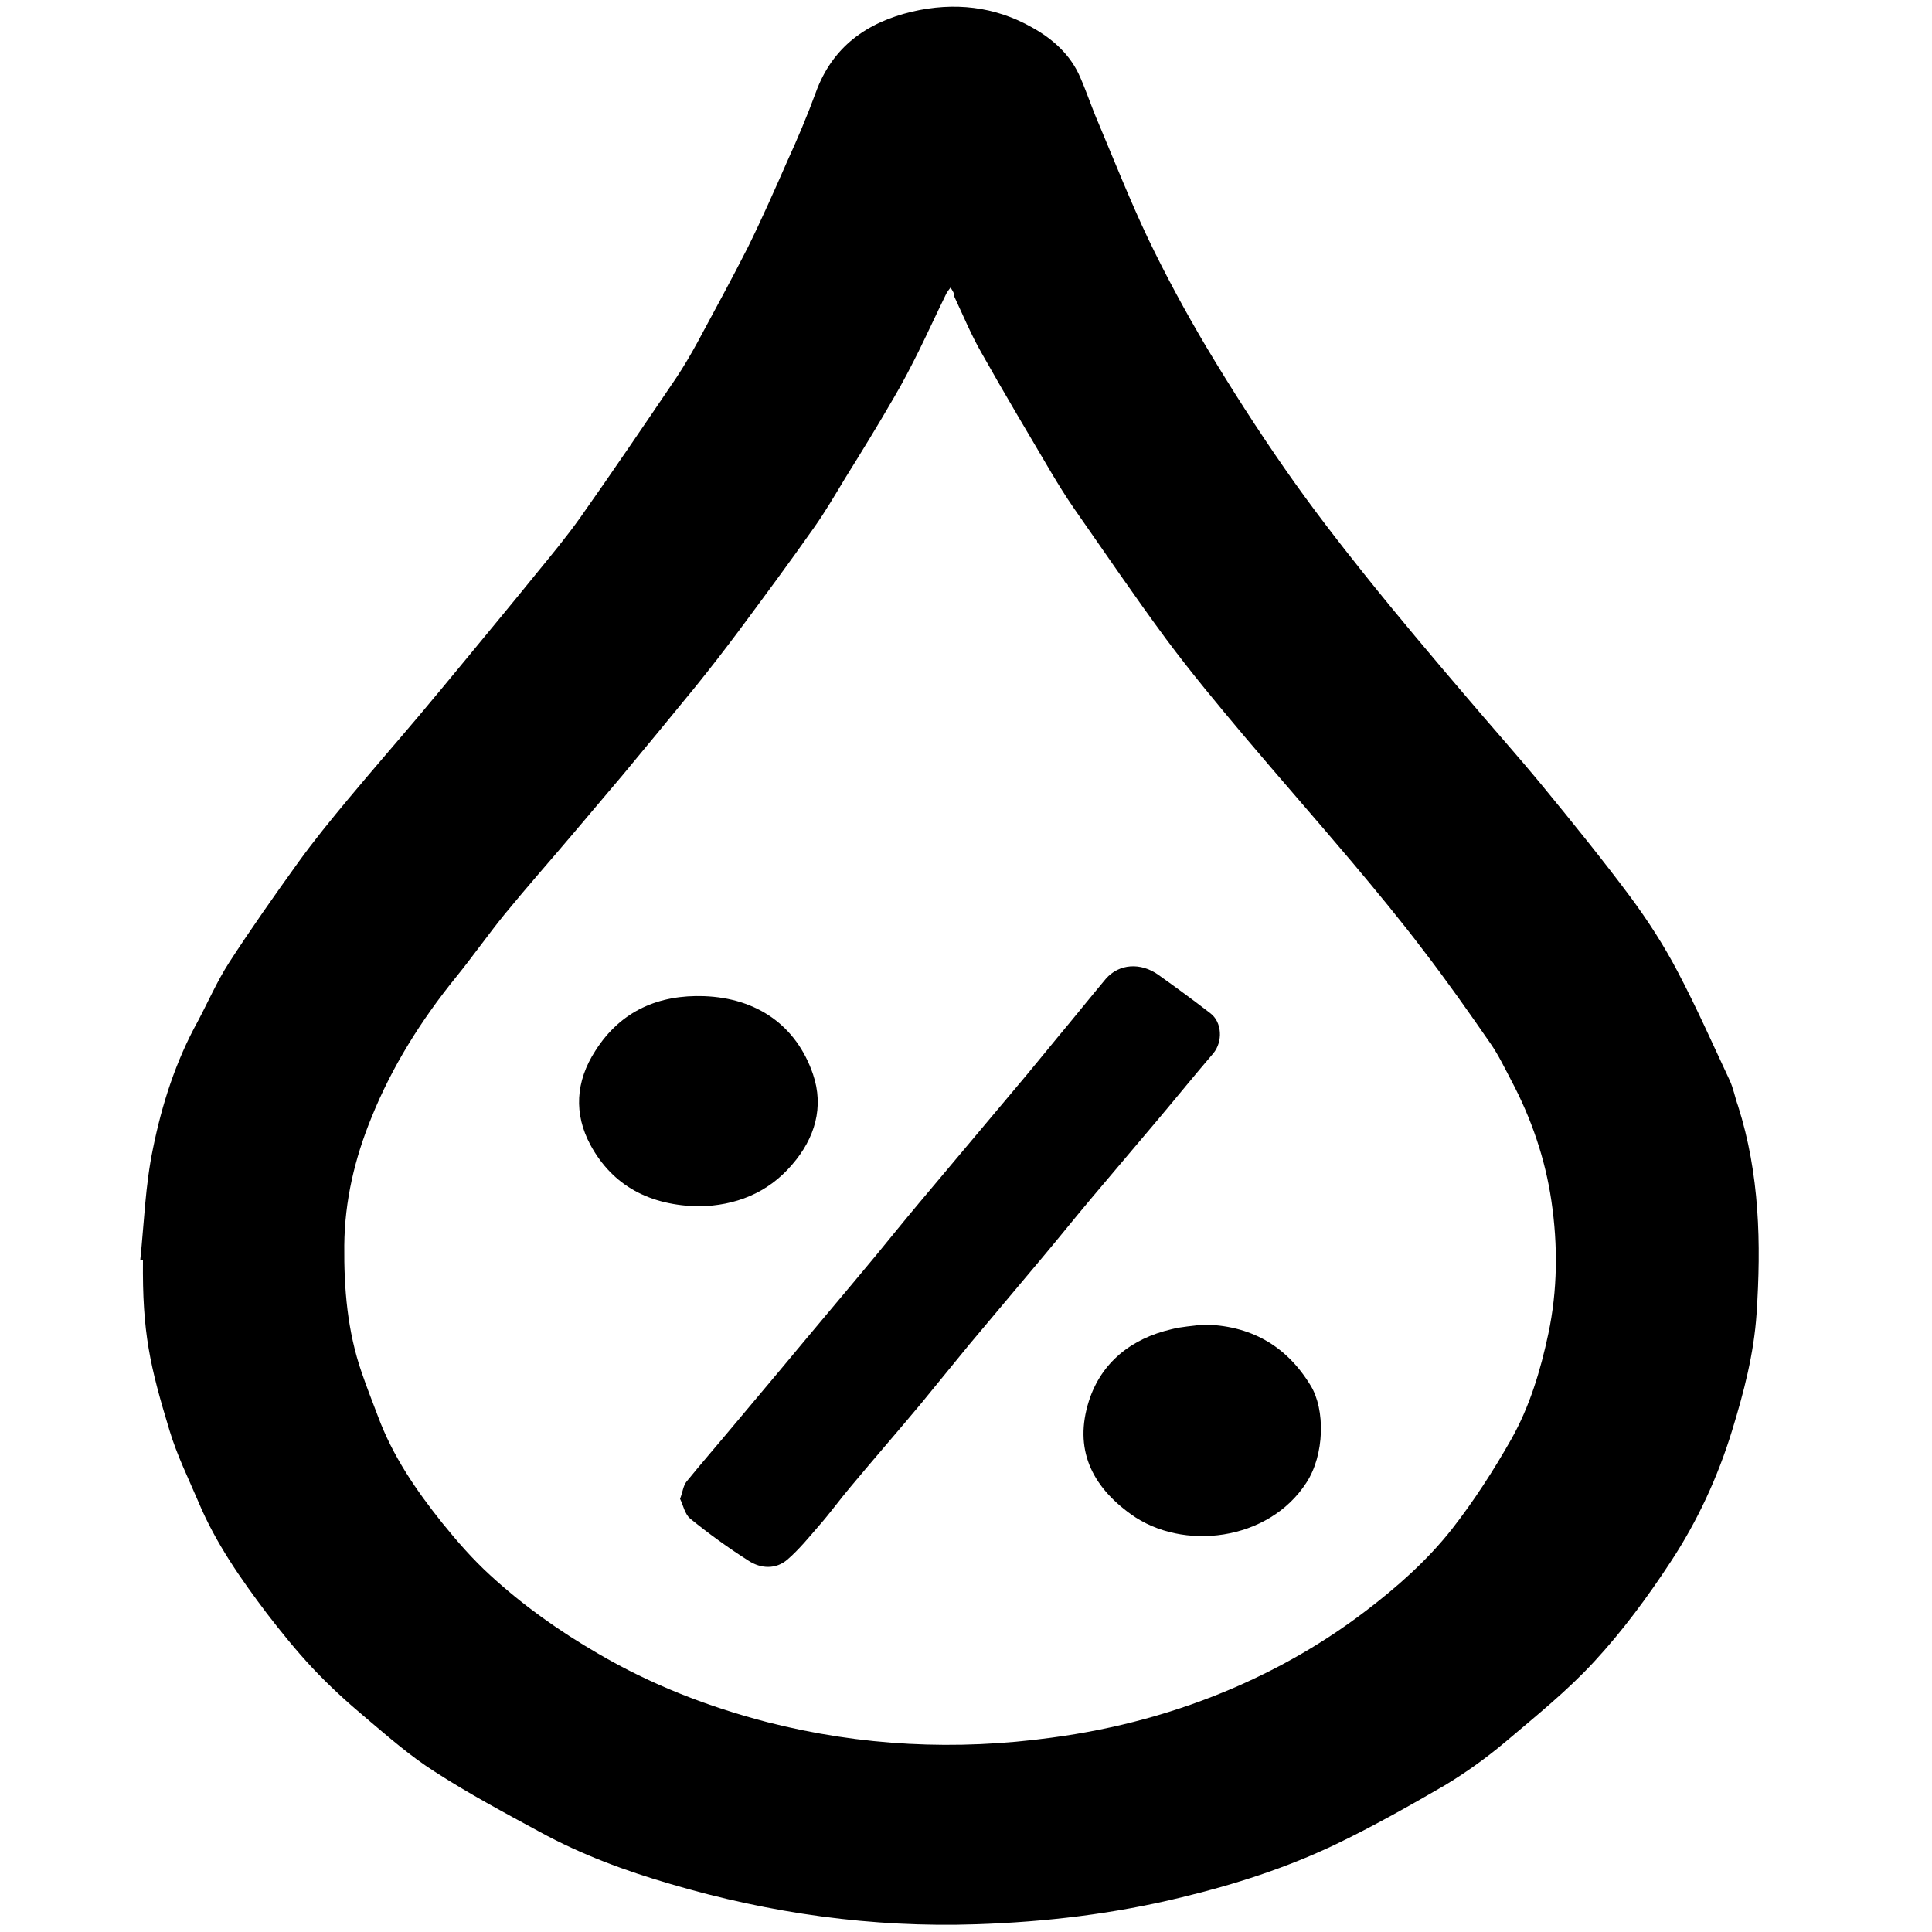 <?xml version="1.0" encoding="utf-8"?>
<!-- Generator: Adobe Illustrator 24.1.2, SVG Export Plug-In . SVG Version: 6.00 Build 0)  -->
<svg version="1.1" id="Layer_1" xmlns="http://www.w3.org/2000/svg" xmlns:xlink="http://www.w3.org/1999/xlink" x="0px" y="0px"
	 viewBox="0 0 50 50" style="enable-background:new 0 0 50 50;" xml:space="preserve">
<g>
	<path d="M3.63,32.61c0.1-0.96,0.13-1.94,0.33-2.89c0.23-1.14,0.59-2.26,1.16-3.29c0.27-0.51,0.5-1.04,0.81-1.52
		c0.57-0.88,1.17-1.73,1.78-2.58c0.41-0.57,0.86-1.12,1.31-1.66c0.6-0.72,1.21-1.42,1.81-2.13c0.41-0.49,0.82-0.98,1.23-1.48
		c0.6-0.73,1.2-1.45,1.79-2.18c0.4-0.49,0.8-0.97,1.17-1.49c0.84-1.19,1.66-2.4,2.48-3.61c0.2-0.3,0.38-0.61,0.55-0.92
		c0.44-0.82,0.89-1.64,1.31-2.47c0.36-0.73,0.69-1.48,1.02-2.23C20.64,3.59,20.89,3,21.11,2.4c0.43-1.19,1.32-1.82,2.5-2.1
		c1.08-0.25,2.13-0.14,3.1,0.41c0.54,0.3,1,0.71,1.25,1.3c0.17,0.39,0.3,0.79,0.47,1.18c0.42,1,0.82,2.01,1.28,2.98
		c0.46,0.96,0.97,1.9,1.51,2.81c0.64,1.07,1.32,2.13,2.03,3.15c0.66,0.95,1.37,1.87,2.09,2.77c0.84,1.05,1.71,2.08,2.58,3.1
		c0.66,0.78,1.35,1.55,2,2.34c0.78,0.95,1.55,1.9,2.28,2.88c0.45,0.61,0.87,1.26,1.22,1.93c0.48,0.91,0.9,1.86,1.34,2.8
		c0.1,0.21,0.14,0.45,0.22,0.67c0.56,1.76,0.6,3.56,0.48,5.38c-0.07,1.04-0.33,2.03-0.63,3.01c-0.37,1.21-0.9,2.36-1.6,3.42
		c-0.59,0.9-1.24,1.78-1.97,2.57c-0.7,0.76-1.51,1.41-2.3,2.08c-0.5,0.42-1.03,0.8-1.58,1.13c-0.93,0.54-1.87,1.07-2.83,1.53
		c-1.26,0.6-2.59,1.03-3.96,1.36c-1.75,0.43-3.52,0.64-5.32,0.7c-2.7,0.09-5.33-0.28-7.91-1.04c-1.17-0.34-2.31-0.76-3.39-1.35
		c-0.92-0.5-1.84-0.99-2.72-1.56c-0.63-0.4-1.2-0.9-1.78-1.39c-0.49-0.41-0.96-0.84-1.4-1.31c-0.41-0.44-0.79-0.91-1.16-1.39
		c-0.68-0.9-1.33-1.83-1.77-2.88c-0.26-0.61-0.56-1.22-0.75-1.85c-0.51-1.68-0.71-2.54-0.69-4.42C3.68,32.61,3.66,32.61,3.63,32.61z
		 M24.6,7.44c-0.06,0.08-0.09,0.12-0.11,0.16c-0.24,0.49-0.47,0.99-0.71,1.48c-0.2,0.4-0.41,0.81-0.64,1.2
		c-0.41,0.71-0.84,1.41-1.27,2.1c-0.26,0.43-0.51,0.86-0.8,1.27c-0.64,0.91-1.3,1.8-1.96,2.69c-0.36,0.48-0.73,0.96-1.11,1.43
		c-0.62,0.76-1.24,1.51-1.87,2.27c-0.42,0.5-0.84,0.99-1.26,1.49c-0.6,0.71-1.22,1.41-1.81,2.13c-0.43,0.53-0.83,1.1-1.26,1.63
		c-0.9,1.11-1.66,2.32-2.19,3.64c-0.43,1.05-0.69,2.15-0.7,3.3c-0.01,1.12,0.08,2.22,0.45,3.29c0.13,0.38,0.28,0.76,0.42,1.13
		c0.38,1.03,0.99,1.92,1.67,2.77c0.38,0.47,0.79,0.94,1.24,1.35c0.85,0.78,1.78,1.44,2.78,2.02c1.38,0.81,2.85,1.38,4.39,1.78
		c2.43,0.62,4.88,0.74,7.36,0.4c1.65-0.22,3.24-0.65,4.76-1.31c1.19-0.52,2.3-1.16,3.34-1.95c0.83-0.63,1.61-1.32,2.25-2.13
		c0.57-0.73,1.08-1.52,1.54-2.33c0.48-0.85,0.76-1.79,0.96-2.73c0.24-1.13,0.25-2.29,0.08-3.44c-0.16-1.09-0.52-2.14-1.04-3.12
		c-0.17-0.32-0.33-0.66-0.54-0.96c-0.56-0.81-1.13-1.62-1.73-2.4c-0.59-0.78-1.22-1.54-1.85-2.29c-0.92-1.09-1.87-2.17-2.79-3.26
		c-0.69-0.82-1.38-1.65-2.02-2.51c-0.82-1.11-1.6-2.26-2.39-3.39c-0.2-0.29-0.38-0.58-0.56-0.88c-0.62-1.05-1.24-2.09-1.83-3.14
		c-0.27-0.47-0.48-0.98-0.71-1.47C24.7,7.59,24.66,7.54,24.6,7.44z"/>
	<path d="M17.6,38.79c0.07-0.18,0.08-0.34,0.17-0.45c0.39-0.48,0.8-0.95,1.2-1.43c0.4-0.48,0.8-0.95,1.2-1.43
		c0.83-1,1.67-1.99,2.5-2.99c0.37-0.45,0.74-0.91,1.11-1.35c0.82-0.98,1.65-1.96,2.47-2.94c0.39-0.46,0.77-0.93,1.15-1.39
		c0.41-0.49,0.81-0.99,1.22-1.48c0.34-0.39,0.9-0.43,1.36-0.1c0.45,0.32,0.9,0.65,1.34,0.99c0.31,0.23,0.33,0.74,0.08,1.04
		c-0.48,0.56-0.95,1.14-1.43,1.71c-0.58,0.69-1.17,1.38-1.75,2.07c-0.42,0.5-0.82,1-1.24,1.5c-0.63,0.75-1.26,1.5-1.89,2.25
		c-0.42,0.51-0.83,1.02-1.25,1.53c-0.6,0.72-1.22,1.43-1.82,2.15c-0.28,0.33-0.53,0.68-0.82,1.01c-0.26,0.3-0.52,0.62-0.82,0.88
		c-0.3,0.26-0.69,0.24-1.01,0.03c-0.52-0.33-1.03-0.7-1.51-1.09C17.72,39.18,17.68,38.95,17.6,38.79z"/>
	<path d="M31.12,34.28c1.23,0.01,2.17,0.54,2.8,1.58c0.38,0.62,0.36,1.79-0.11,2.51c-0.98,1.52-3.21,1.78-4.54,0.82
		c-1.03-0.74-1.48-1.7-1.09-2.93c0.32-1,1.1-1.62,2.14-1.86C30.59,34.33,30.86,34.32,31.12,34.28z"/>
	<path d="M18.1,31.22c-1.27-0.02-2.24-0.52-2.82-1.59c-0.43-0.8-0.39-1.64,0.13-2.44c0.66-1.04,1.65-1.45,2.81-1.41
		c1.37,0.05,2.39,0.76,2.82,2.02c0.29,0.85,0.05,1.66-0.54,2.34C19.86,30.89,19.02,31.2,18.1,31.22z"/>
</g>
</svg>

